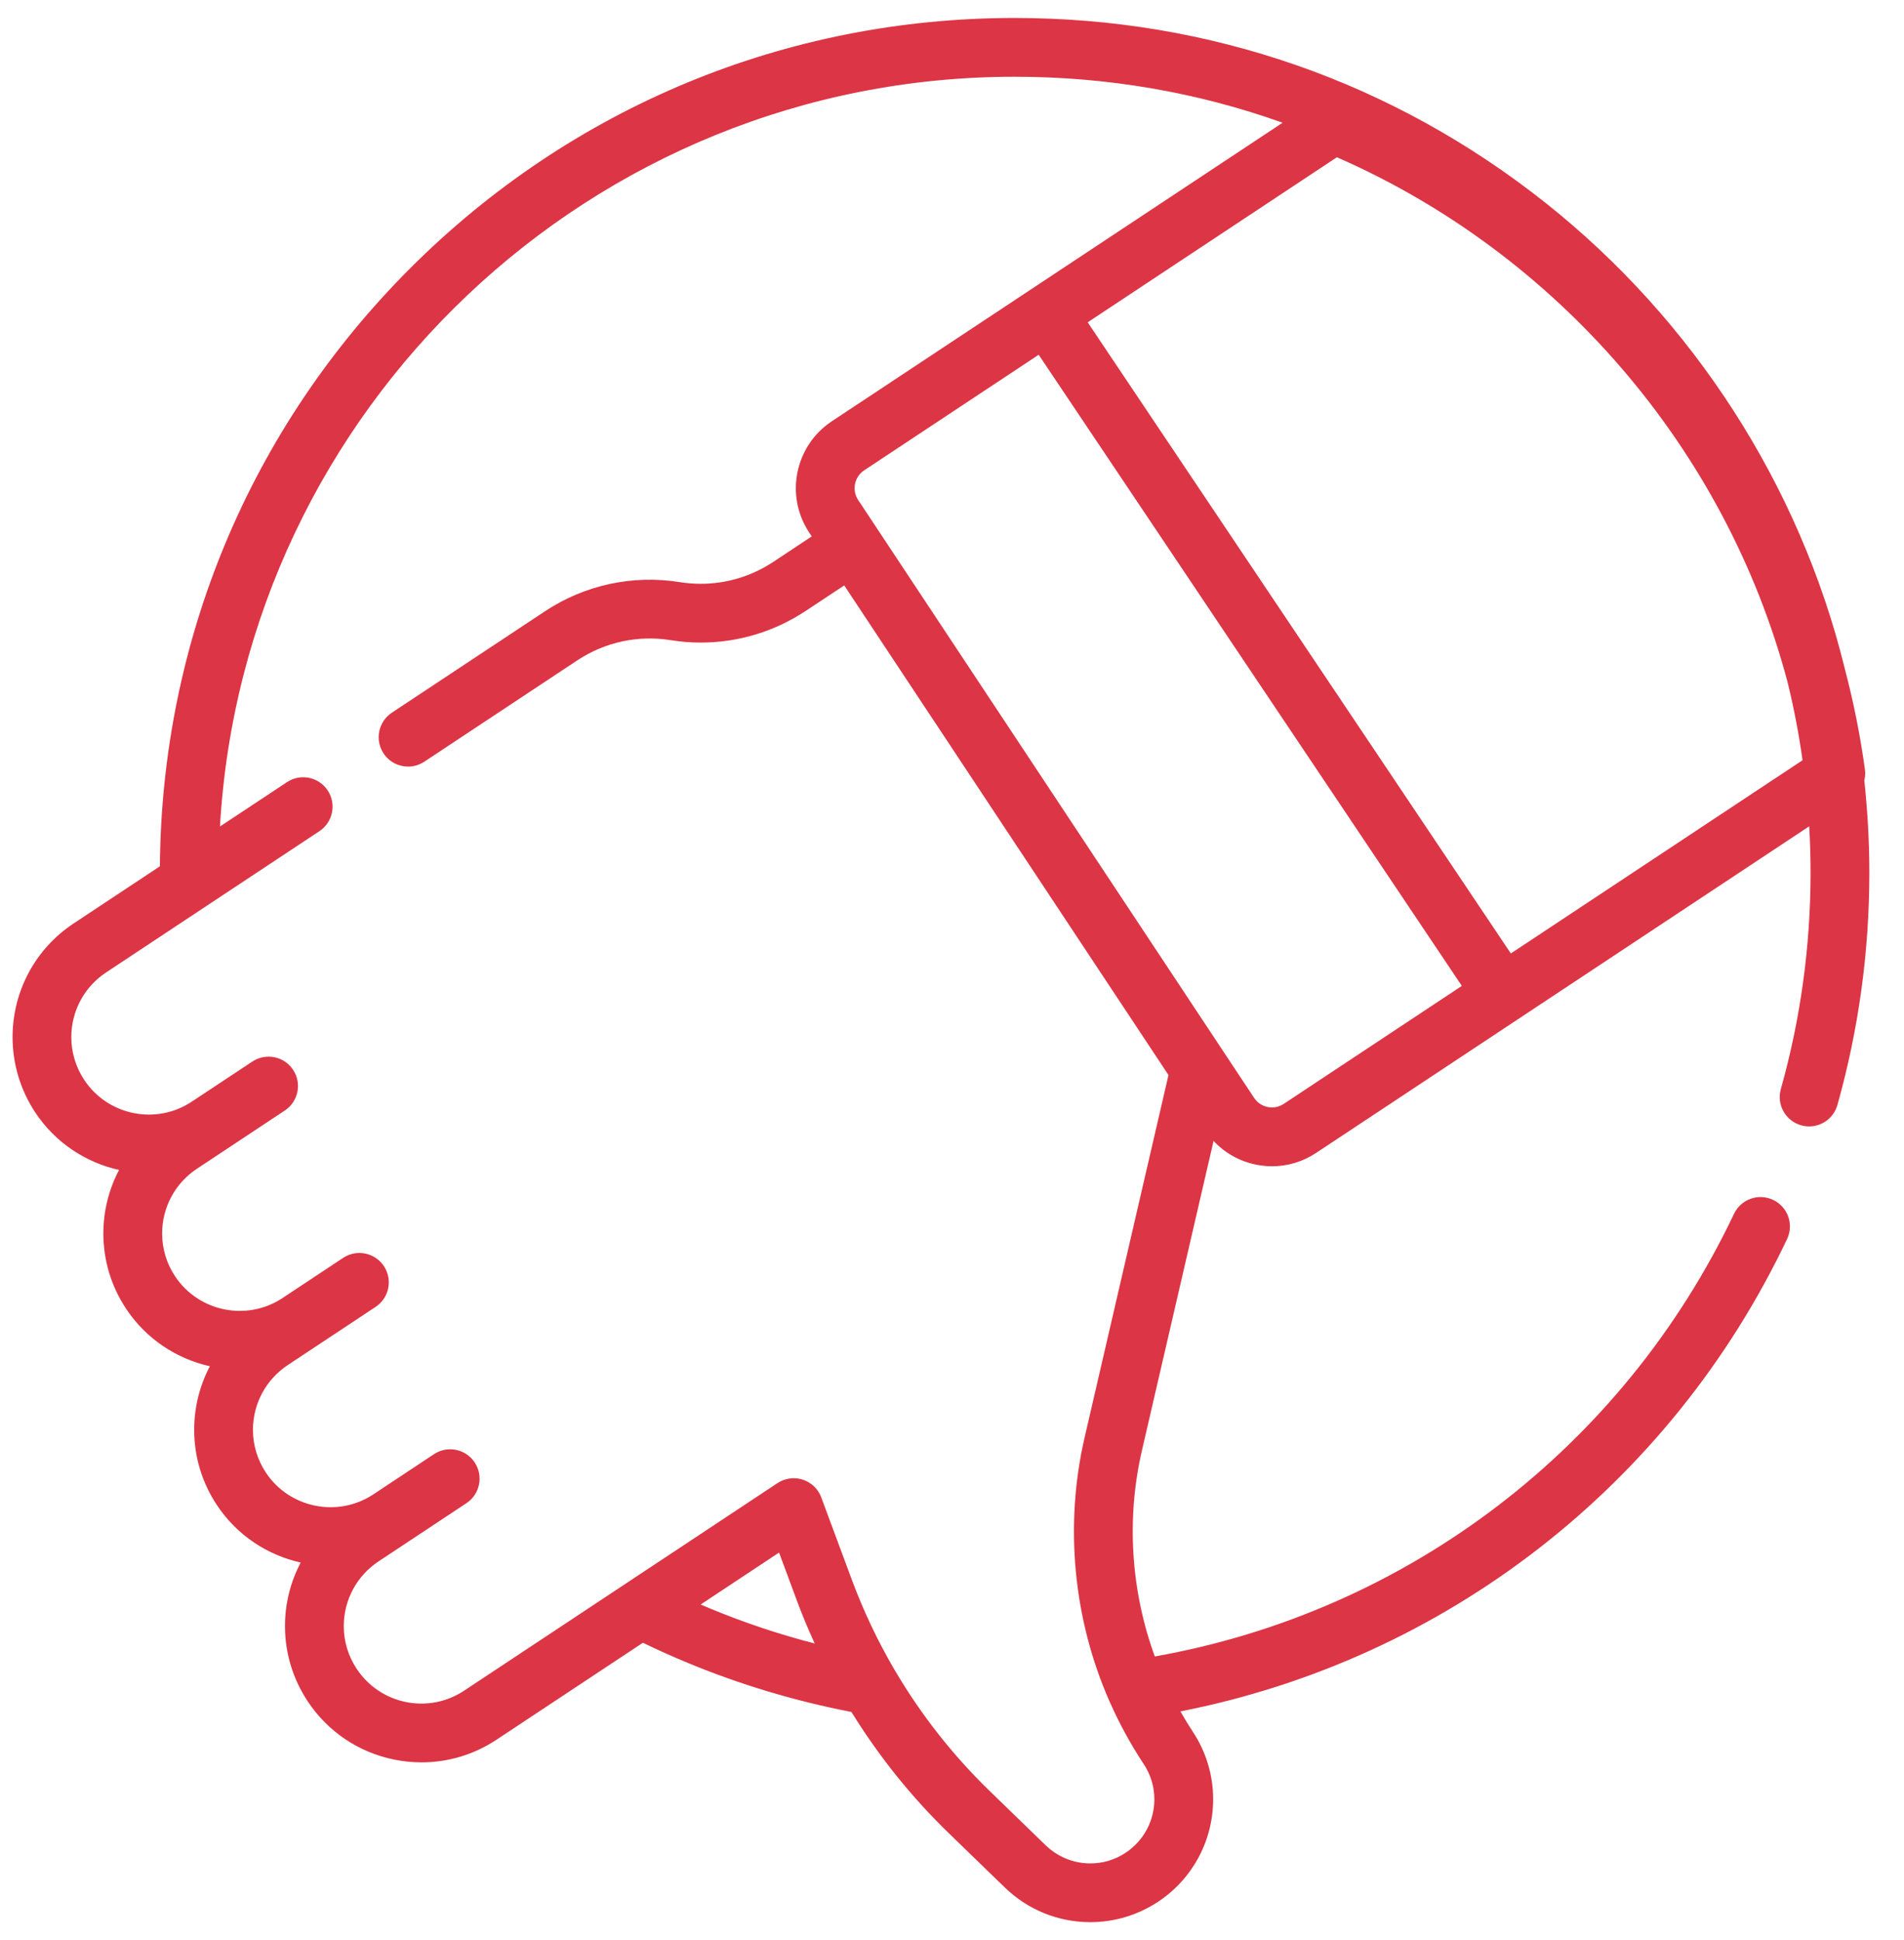 <svg width="53" height="54" viewBox="0 0 53 54" fill="none" xmlns="http://www.w3.org/2000/svg">
<path d="M51.895 21.723C51.919 21.625 51.927 21.521 51.912 21.417C51.783 20.475 51.595 19.535 51.354 18.621C51.352 18.611 51.35 18.601 51.347 18.591C51.347 18.59 51.346 18.587 51.346 18.585C51.345 18.584 51.345 18.582 51.344 18.581C51.344 18.579 51.343 18.578 51.343 18.576C51.343 18.576 51.343 18.575 51.343 18.575C50.092 13.505 47.139 8.916 43.026 5.65C38.783 2.281 33.67 0.5 28.241 0.5C21.886 0.5 15.911 2.975 11.417 7.468C6.967 11.919 4.498 17.824 4.451 24.112L2.049 25.703C0.984 26.407 0.35 27.59 0.35 28.867C0.35 29.613 0.568 30.337 0.98 30.961C1.543 31.81 2.39 32.357 3.314 32.564C3.031 33.1 2.877 33.705 2.877 34.332C2.877 35.078 3.096 35.802 3.508 36.424C4.07 37.272 4.918 37.82 5.842 38.027C5.559 38.564 5.405 39.169 5.405 39.797C5.405 40.542 5.623 41.265 6.036 41.889C6.598 42.737 7.446 43.284 8.37 43.491C8.087 44.027 7.933 44.632 7.933 45.26C7.933 46.006 8.152 46.73 8.565 47.353C9.125 48.197 9.98 48.774 10.973 48.975C11.227 49.027 11.482 49.052 11.736 49.052C12.473 49.052 13.194 48.837 13.822 48.421L17.896 45.723C18.306 45.922 18.723 46.109 19.142 46.282C20.609 46.891 22.141 47.348 23.701 47.65C24.46 48.879 25.369 50.014 26.409 51.022L27.971 52.536C28.614 53.158 29.459 53.5 30.351 53.5C31.023 53.5 31.675 53.303 32.238 52.931C33.196 52.296 33.769 51.23 33.769 50.08C33.769 49.407 33.572 48.754 33.2 48.195C33.08 48.012 32.967 47.824 32.858 47.634C40.232 46.187 46.492 41.339 49.745 34.487C49.939 34.079 49.766 33.591 49.358 33.398C48.95 33.204 48.462 33.377 48.268 33.785C45.179 40.289 39.184 44.856 32.146 46.105C31.478 44.28 31.348 42.267 31.787 40.371L33.781 31.755C34.094 32.091 34.502 32.322 34.96 32.415C35.11 32.445 35.261 32.461 35.41 32.461C35.843 32.461 36.267 32.334 36.636 32.089L50.361 22.999C50.386 23.429 50.399 23.861 50.399 24.293C50.399 26.337 50.12 28.363 49.572 30.312C49.449 30.747 49.702 31.198 50.137 31.321C50.211 31.342 50.286 31.352 50.359 31.352C50.716 31.352 51.044 31.116 51.146 30.756C51.736 28.662 52.035 26.488 52.035 24.293C52.035 23.433 51.986 22.57 51.895 21.723ZM42.056 26.538L30.277 8.971L37.214 4.377C43.361 7.068 48.033 12.495 49.756 18.975C49.757 18.977 49.758 18.979 49.758 18.981C49.759 18.986 49.76 18.991 49.761 18.996C49.936 19.707 50.074 20.433 50.176 21.16L42.056 26.538ZM19.503 44.659L21.686 43.213L22.178 44.539C22.329 44.947 22.497 45.348 22.678 45.744C21.687 45.488 20.713 45.163 19.768 44.771C19.68 44.735 19.591 44.697 19.503 44.659ZM30.193 40.002C29.627 42.444 29.872 45.054 30.881 47.348C30.882 47.349 30.882 47.349 30.882 47.35C30.884 47.354 30.886 47.358 30.888 47.362C31.153 47.962 31.471 48.546 31.836 49.099C32.03 49.391 32.133 49.73 32.133 50.08C32.133 50.68 31.834 51.236 31.334 51.568C31.041 51.762 30.701 51.865 30.351 51.865C29.885 51.865 29.444 51.685 29.108 51.361L27.547 49.848C26.523 48.854 25.637 47.728 24.915 46.5C24.908 46.489 24.902 46.478 24.895 46.468C24.431 45.674 24.033 44.834 23.712 43.97L22.861 41.678C22.704 41.254 22.234 41.038 21.81 41.195C21.801 41.199 21.793 41.203 21.784 41.206C21.756 41.214 21.719 41.232 21.669 41.264C21.664 41.267 21.659 41.27 21.653 41.274C21.649 41.276 21.646 41.278 21.642 41.28L12.919 47.057C12.439 47.375 11.863 47.487 11.299 47.373C10.734 47.258 10.248 46.93 9.929 46.449C9.693 46.094 9.569 45.683 9.569 45.26C9.569 44.534 9.931 43.86 10.536 43.459L11.281 42.966C11.281 42.966 11.281 42.966 11.282 42.965C11.286 42.963 11.29 42.96 11.294 42.957L12.984 41.838C13.36 41.589 13.463 41.081 13.214 40.705C12.964 40.328 12.457 40.225 12.081 40.474L10.38 41.601C9.389 42.247 8.053 41.972 7.4 40.986C7.166 40.631 7.041 40.22 7.041 39.798C7.041 39.07 7.403 38.396 8.009 37.995L10.455 36.375C10.832 36.126 10.936 35.619 10.687 35.241C10.438 34.865 9.93 34.761 9.553 35.01L7.853 36.136C6.862 36.784 5.526 36.509 4.872 35.521C4.637 35.167 4.513 34.756 4.513 34.333C4.513 33.605 4.874 32.932 5.48 32.531L7.927 30.91C8.304 30.661 8.408 30.154 8.159 29.777C7.91 29.4 7.402 29.297 7.025 29.546L5.334 30.665C4.343 31.321 3.001 31.049 2.345 30.058C2.109 29.703 1.985 29.291 1.985 28.867C1.985 28.14 2.347 27.467 2.952 27.067L8.891 23.134C9.268 22.884 9.371 22.377 9.121 22C8.872 21.623 8.364 21.52 7.988 21.77L6.123 23.004C6.793 11.385 16.456 2.136 28.241 2.136C30.829 2.136 33.339 2.571 35.703 3.416L23.151 11.728C22.127 12.408 21.845 13.795 22.523 14.819L22.596 14.929L21.523 15.641C20.921 16.038 20.224 16.249 19.505 16.249C19.311 16.249 19.116 16.233 18.926 16.203C17.613 15.992 16.278 16.28 15.168 17.015L10.907 19.837C10.531 20.086 10.428 20.593 10.677 20.97C10.834 21.208 11.094 21.337 11.36 21.337C11.515 21.337 11.671 21.293 11.81 21.201L16.071 18.379C16.838 17.872 17.76 17.672 18.666 17.817C18.941 17.862 19.223 17.885 19.505 17.885C20.545 17.885 21.555 17.581 22.426 17.005L23.5 16.294L32.526 29.922L30.193 40.002ZM35.732 30.726C35.6 30.813 35.442 30.844 35.287 30.812C35.131 30.78 34.997 30.69 34.909 30.557L24.414 14.711C24.413 14.71 24.413 14.708 24.412 14.708C24.411 14.706 24.41 14.706 24.41 14.704L23.887 13.916C23.707 13.643 23.782 13.272 24.055 13.091L28.913 9.874L40.692 27.441L35.732 30.726Z" fill="#DC3545"/>
</svg>
